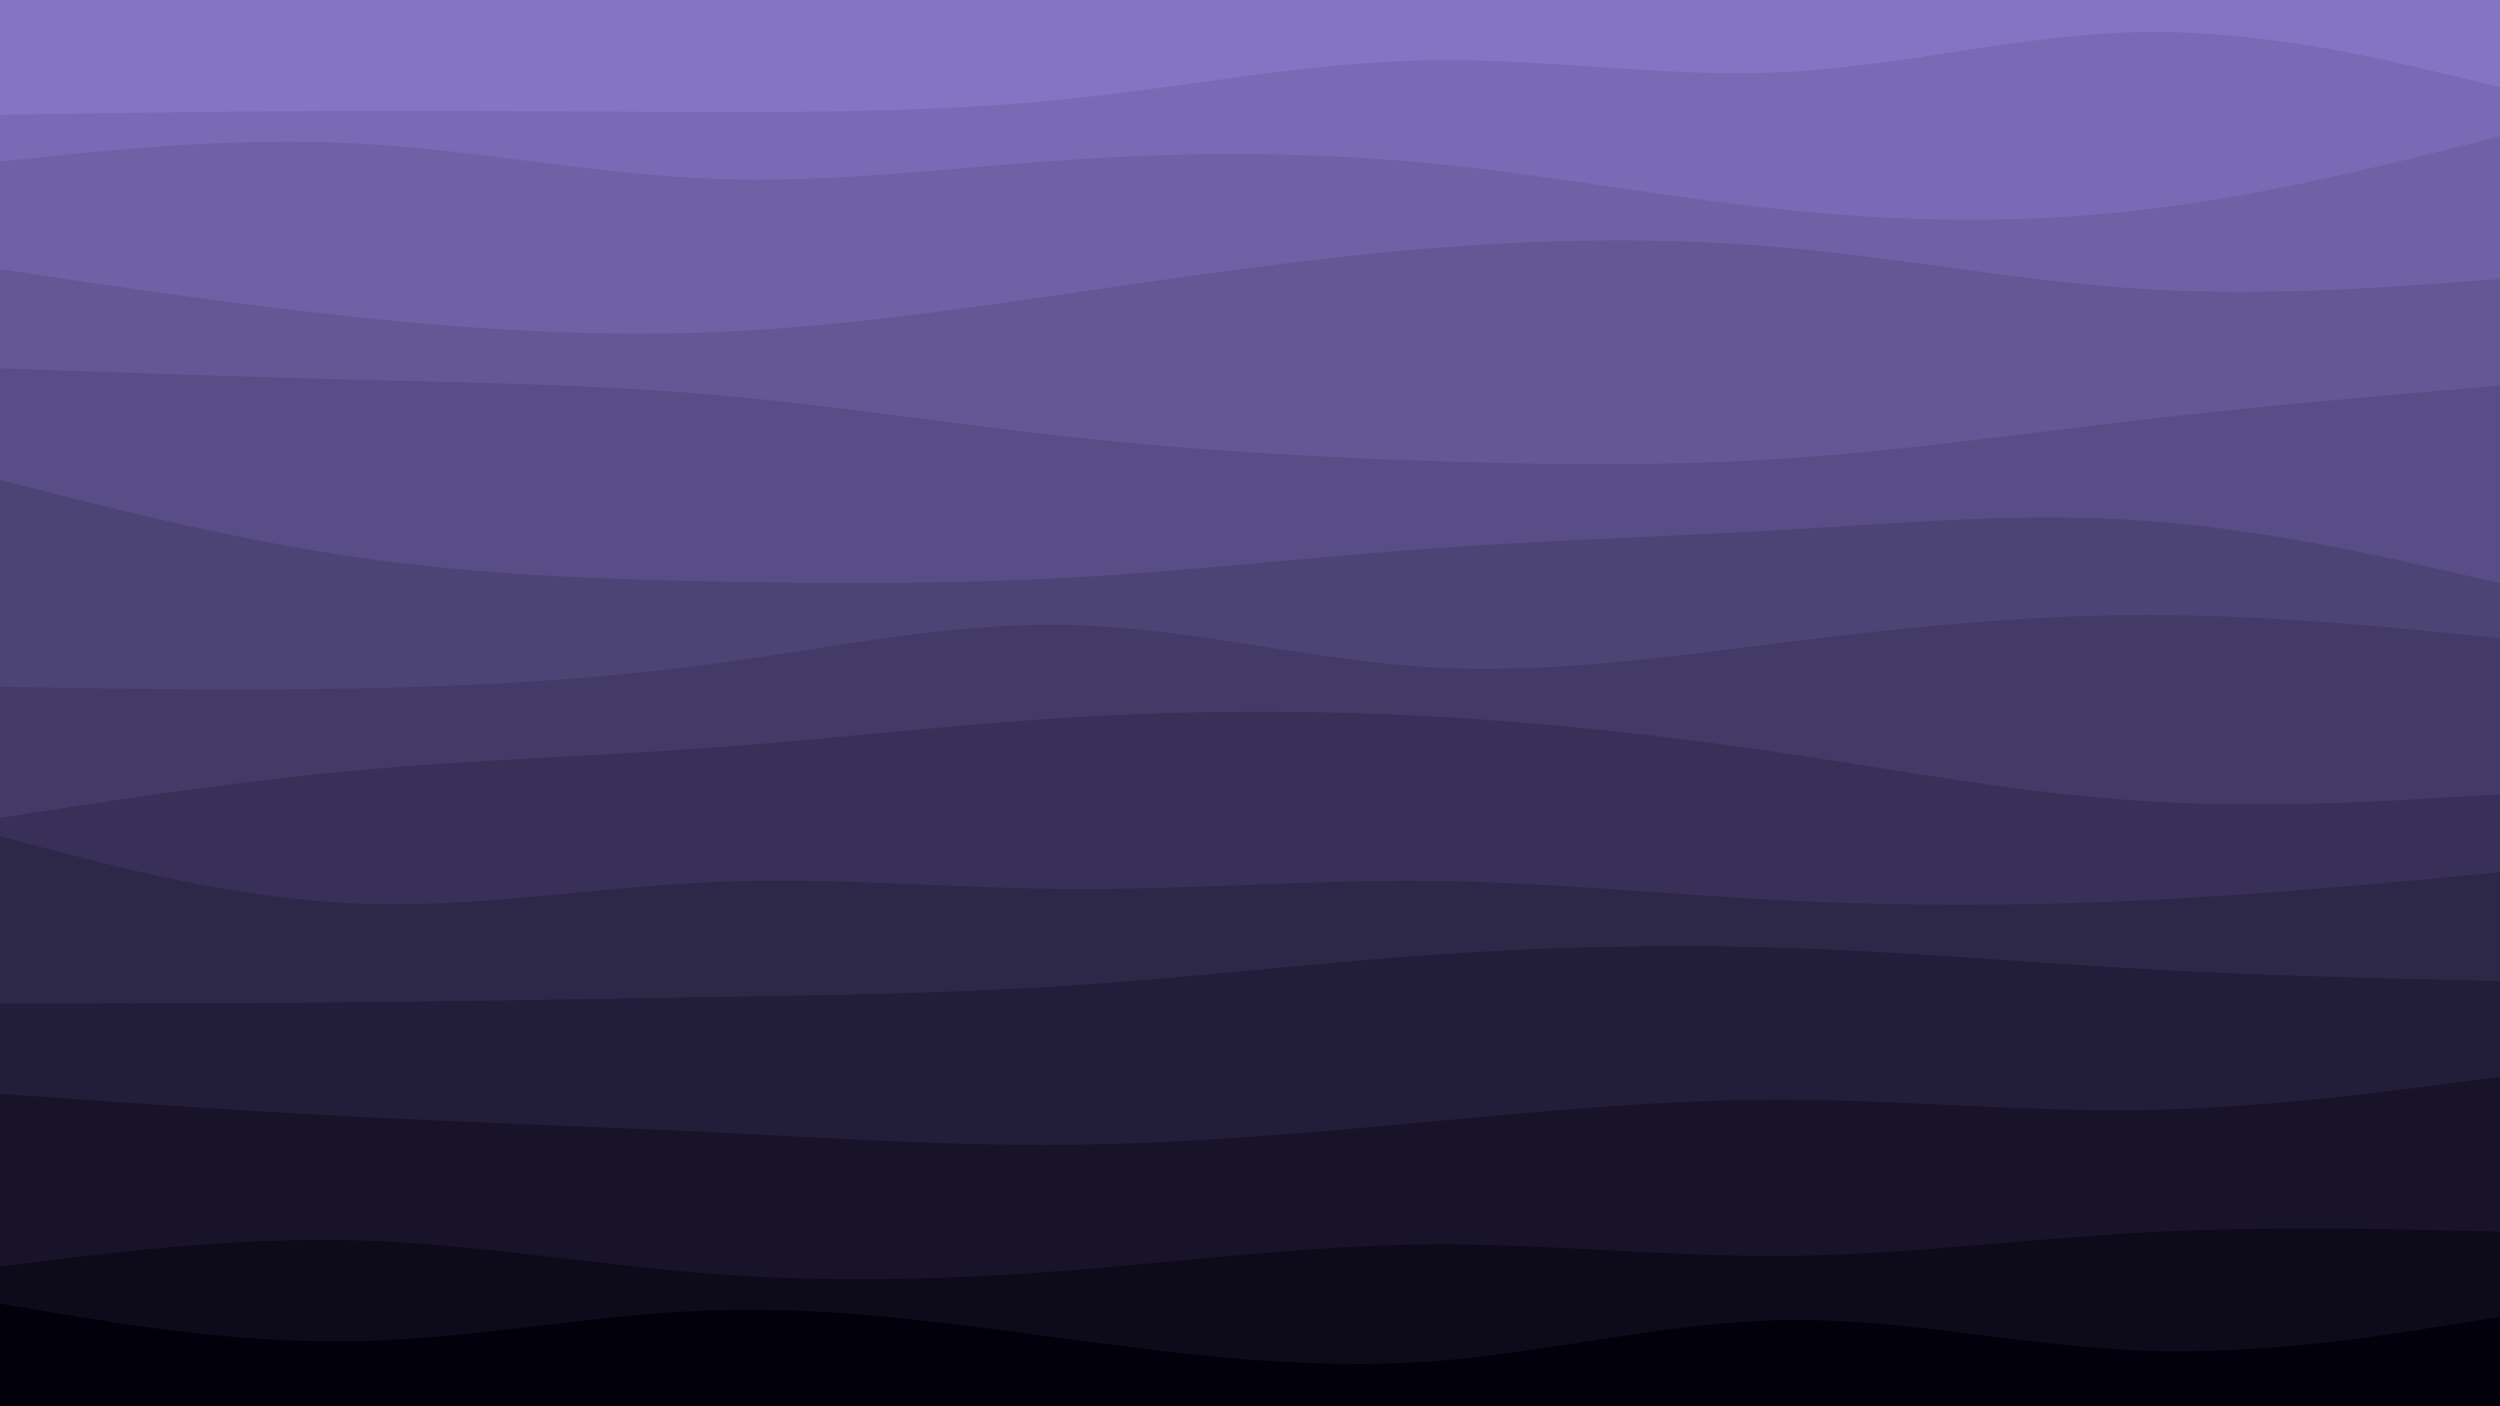 <svg xmlns="http://www.w3.org/2000/svg" viewBox="0 0 1920 1080">
  <g transform="
          rotate(0 960 540) 
          translate(-0 -0)
          scale(1)
        ">
    <rect width="1920" height="1080" fill="rgb(131, 116, 196)"></rect>
    <g transform="translate(0, 0)">
      <path fill="rgb(120, 106, 181)" fill-opacity="1"
        d="M0,88.236L45.714,87.519C91.429,86.802,182.857,85.368,274.286,85.145C365.714,84.923,457.143,85.912,548.571,86.024C640,86.135,731.429,85.368,822.857,75.796C914.286,66.223,1005.714,47.846,1097.143,46.294C1188.571,44.742,1280,60.015,1371.429,55.334C1462.857,50.653,1554.286,26.017,1645.714,24.62C1737.143,23.223,1828.571,45.064,1874.286,55.985L1920,66.906L1920,1080L1874.286,1080C1828.571,1080,1737.143,1080,1645.714,1080C1554.286,1080,1462.857,1080,1371.429,1080C1280,1080,1188.571,1080,1097.143,1080C1005.714,1080,914.286,1080,822.857,1080C731.429,1080,640,1080,548.571,1080C457.143,1080,365.714,1080,274.286,1080C182.857,1080,91.429,1080,45.714,1080L0,1080Z">
      </path>
    </g>
    <g transform="translate(0, 90)">
      <path fill="rgb(110, 97, 165)" fill-opacity="1"
        d="M0,34.023L45.714,29.358C91.429,24.694,182.857,15.364,274.286,20.18C365.714,24.996,457.143,43.957,548.571,47.376C640,50.795,731.429,38.672,822.857,32.604C914.286,26.535,1005.714,26.523,1097.143,35.319C1188.571,44.115,1280,61.719,1371.429,71.174C1462.857,80.629,1554.286,81.935,1645.714,71.169C1737.143,60.403,1828.571,37.566,1874.286,26.147L1920,14.729L1920,990L1874.286,990C1828.571,990,1737.143,990,1645.714,990C1554.286,990,1462.857,990,1371.429,990C1280,990,1188.571,990,1097.143,990C1005.714,990,914.286,990,822.857,990C731.429,990,640,990,548.571,990C457.143,990,365.714,990,274.286,990C182.857,990,91.429,990,45.714,990L0,990Z">
      </path>
    </g>
    <g transform="translate(0, 180)">
      <path fill="rgb(99, 87, 150)" fill-opacity="1"
        d="M0,26.78L45.714,33.577C91.429,40.373,182.857,53.966,274.286,63.582C365.714,73.199,457.143,78.838,548.571,75.129C640,71.42,731.429,58.363,822.857,45.078C914.286,31.793,1005.714,18.281,1097.143,10.841C1188.571,3.402,1280,2.035,1371.429,10.27C1462.857,18.504,1554.286,36.339,1645.714,41.946C1737.143,47.552,1828.571,40.928,1874.286,37.617L1920,34.305L1920,900L1874.286,900C1828.571,900,1737.143,900,1645.714,900C1554.286,900,1462.857,900,1371.429,900C1280,900,1188.571,900,1097.143,900C1005.714,900,914.286,900,822.857,900C731.429,900,640,900,548.571,900C457.143,900,365.714,900,274.286,900C182.857,900,91.429,900,45.714,900L0,900Z">
      </path>
    </g>
    <g transform="translate(0, 270)">
      <path fill="rgb(88, 77, 134)" fill-opacity="1"
        d="M0,12.871L45.714,14.491C91.429,16.112,182.857,19.353,274.286,21.652C365.714,23.951,457.143,25.308,548.571,33.264C640,41.22,731.429,55.775,822.857,65.688C914.286,75.6,1005.714,80.869,1097.143,84.03C1188.571,87.19,1280,88.242,1371.429,82.156C1462.857,76.07,1554.286,62.845,1645.714,52.324C1737.143,41.802,1828.571,33.983,1874.286,30.074L1920,26.165L1920,810L1874.286,810C1828.571,810,1737.143,810,1645.714,810C1554.286,810,1462.857,810,1371.429,810C1280,810,1188.571,810,1097.143,810C1005.714,810,914.286,810,822.857,810C731.429,810,640,810,548.571,810C457.143,810,365.714,810,274.286,810C182.857,810,91.429,810,45.714,810L0,810Z">
      </path>
    </g>
    <g transform="translate(0, 360)">
      <path fill="rgb(77, 68, 118)" fill-opacity="1"
        d="M0,8.676L45.714,20.204C91.429,31.731,182.857,54.786,274.286,68.042C365.714,81.297,457.143,84.753,548.571,86.604C640,88.454,731.429,88.699,822.857,83.57C914.286,78.441,1005.714,67.938,1097.143,61.379C1188.571,54.82,1280,52.206,1371.429,46.865C1462.857,41.523,1554.286,33.454,1645.714,39.827C1737.143,46.201,1828.571,67.016,1874.286,77.424L1920,87.832L1920,720L1874.286,720C1828.571,720,1737.143,720,1645.714,720C1554.286,720,1462.857,720,1371.429,720C1280,720,1188.571,720,1097.143,720C1005.714,720,914.286,720,822.857,720C731.429,720,640,720,548.571,720C457.143,720,365.714,720,274.286,720C182.857,720,91.429,720,45.714,720L0,720Z">
      </path>
    </g>
    <g transform="translate(0, 450)">
      <path fill="rgb(67, 58, 103)" fill-opacity="1"
        d="M0,77.468L45.714,78.214C91.429,78.959,182.857,80.449,274.286,78.72C365.714,76.991,457.143,72.042,548.571,59.697C640,47.352,731.429,27.61,822.857,29.975C914.286,32.339,1005.714,56.808,1097.143,62.368C1188.571,67.927,1280,54.577,1371.429,43.224C1462.857,31.872,1554.286,22.517,1645.714,22.324C1737.143,22.132,1828.571,31.1,1874.286,35.585L1920,40.069L1920,630L1874.286,630C1828.571,630,1737.143,630,1645.714,630C1554.286,630,1462.857,630,1371.429,630C1280,630,1188.571,630,1097.143,630C1005.714,630,914.286,630,822.857,630C731.429,630,640,630,548.571,630C457.143,630,365.714,630,274.286,630C182.857,630,91.429,630,45.714,630L0,630Z">
      </path>
    </g>
    <g transform="translate(0, 540)">
      <path fill="rgb(56, 48, 88)" fill-opacity="1"
        d="M0,88.151L45.714,81.098C91.429,74.046,182.857,59.941,274.286,51.63C365.714,43.318,457.143,40.8,548.571,34.108C640,27.415,731.429,16.548,822.857,10.986C914.286,5.424,1005.714,5.167,1097.143,10.059C1188.571,14.952,1280,24.995,1371.429,38.606C1462.857,52.217,1554.286,69.396,1645.714,75.221C1737.143,81.046,1828.571,75.517,1874.286,72.753L1920,69.988L1920,540L1874.286,540C1828.571,540,1737.143,540,1645.714,540C1554.286,540,1462.857,540,1371.429,540C1280,540,1188.571,540,1097.143,540C1005.714,540,914.286,540,822.857,540C731.429,540,640,540,548.571,540C457.143,540,365.714,540,274.286,540C182.857,540,91.429,540,45.714,540L0,540Z">
      </path>
    </g>
    <g transform="translate(0, 630)">
      <path fill="rgb(45, 39, 72)" fill-opacity="1"
        d="M0,12.297L45.714,24.278C91.429,36.26,182.857,60.222,274.286,63.966C365.714,67.709,457.143,51.232,548.571,47.371C640,43.509,731.429,52.263,822.857,52.802C914.286,53.341,1005.714,45.666,1097.143,46.568C1188.571,47.469,1280,56.947,1371.429,61.557C1462.857,66.168,1554.286,65.911,1645.714,61.489C1737.143,57.067,1828.571,48.48,1874.286,44.187L1920,39.893L1920,450L1874.286,450C1828.571,450,1737.143,450,1645.714,450C1554.286,450,1462.857,450,1371.429,450C1280,450,1188.571,450,1097.143,450C1005.714,450,914.286,450,822.857,450C731.429,450,640,450,548.571,450C457.143,450,365.714,450,274.286,450C182.857,450,91.429,450,45.714,450L0,450Z">
      </path>
    </g>
    <g transform="translate(0, 720)">
      <path fill="rgb(34, 29, 57)" fill-opacity="1"
        d="M0,50.787L45.714,50.746C91.429,50.705,182.857,50.624,274.286,49.741C365.714,48.858,457.143,47.173,548.571,45.694C640,44.216,731.429,42.943,822.857,36.89C914.286,30.836,1005.714,20.001,1097.143,13.531C1188.571,7.061,1280,4.956,1371.429,7.962C1462.857,10.968,1554.286,19.086,1645.714,24.189C1737.143,29.292,1828.571,31.38,1874.286,32.425L1920,33.469L1920,360L1874.286,360C1828.571,360,1737.143,360,1645.714,360C1554.286,360,1462.857,360,1371.429,360C1280,360,1188.571,360,1097.143,360C1005.714,360,914.286,360,822.857,360C731.429,360,640,360,548.571,360C457.143,360,365.714,360,274.286,360C182.857,360,91.429,360,45.714,360L0,360Z">
      </path>
    </g>
    <g transform="translate(0, 810)">
      <path fill="rgb(24, 19, 41)" fill-opacity="1"
        d="M0,30.043L45.714,33.282C91.429,36.521,182.857,42.998,274.286,47.666C365.714,52.334,457.143,55.191,548.571,59.665C640,64.139,731.429,70.229,822.857,69.189C914.286,68.149,1005.714,59.979,1097.143,51.531C1188.571,43.083,1280,34.357,1371.429,34.575C1462.857,34.792,1554.286,43.954,1645.714,42.498C1737.143,41.043,1828.571,28.972,1874.286,22.936L1920,16.9L1920,270L1874.286,270C1828.571,270,1737.143,270,1645.714,270C1554.286,270,1462.857,270,1371.429,270C1280,270,1188.571,270,1097.143,270C1005.714,270,914.286,270,822.857,270C731.429,270,640,270,548.571,270C457.143,270,365.714,270,274.286,270C182.857,270,91.429,270,45.714,270L0,270Z">
      </path>
    </g>
    <g transform="translate(0, 900)">
      <path fill="rgb(13, 10, 25)" fill-opacity="1"
        d="M0,72.772L45.714,67.116C91.429,61.459,182.857,50.147,274.286,52.667C365.714,55.187,457.143,71.54,548.571,78.433C640,85.325,731.429,82.756,822.857,75.545C914.286,68.334,1005.714,56.481,1097.143,55.754C1188.571,55.026,1280,65.425,1371.429,64.571C1462.857,63.717,1554.286,51.609,1645.714,46.631C1737.143,41.652,1828.571,43.803,1874.286,44.878L1920,45.953L1920,180L1874.286,180C1828.571,180,1737.143,180,1645.714,180C1554.286,180,1462.857,180,1371.429,180C1280,180,1188.571,180,1097.143,180C1005.714,180,914.286,180,822.857,180C731.429,180,640,180,548.571,180C457.143,180,365.714,180,274.286,180C182.857,180,91.429,180,45.714,180L0,180Z">
      </path>
    </g>
    <g transform="translate(0, 990)">
      <path fill="rgb(2, 0, 10)" fill-opacity="1"
        d="M0,11.246L45.714,18.912C91.429,26.579,182.857,41.913,274.286,40.059C365.714,38.204,457.143,19.162,548.571,16.242C640,13.322,731.429,26.523,822.857,38.731C914.286,50.938,1005.714,62.152,1097.143,55.703C1188.571,49.254,1280,25.142,1371.429,23.803C1462.857,22.464,1554.286,43.899,1645.714,47.286C1737.143,50.674,1828.571,36.014,1874.286,28.685L1920,21.355L1920,90L1874.286,90C1828.571,90,1737.143,90,1645.714,90C1554.286,90,1462.857,90,1371.429,90C1280,90,1188.571,90,1097.143,90C1005.714,90,914.286,90,822.857,90C731.429,90,640,90,548.571,90C457.143,90,365.714,90,274.286,90C182.857,90,91.429,90,45.714,90L0,90Z">
      </path>
    </g>
  </g>
</svg>